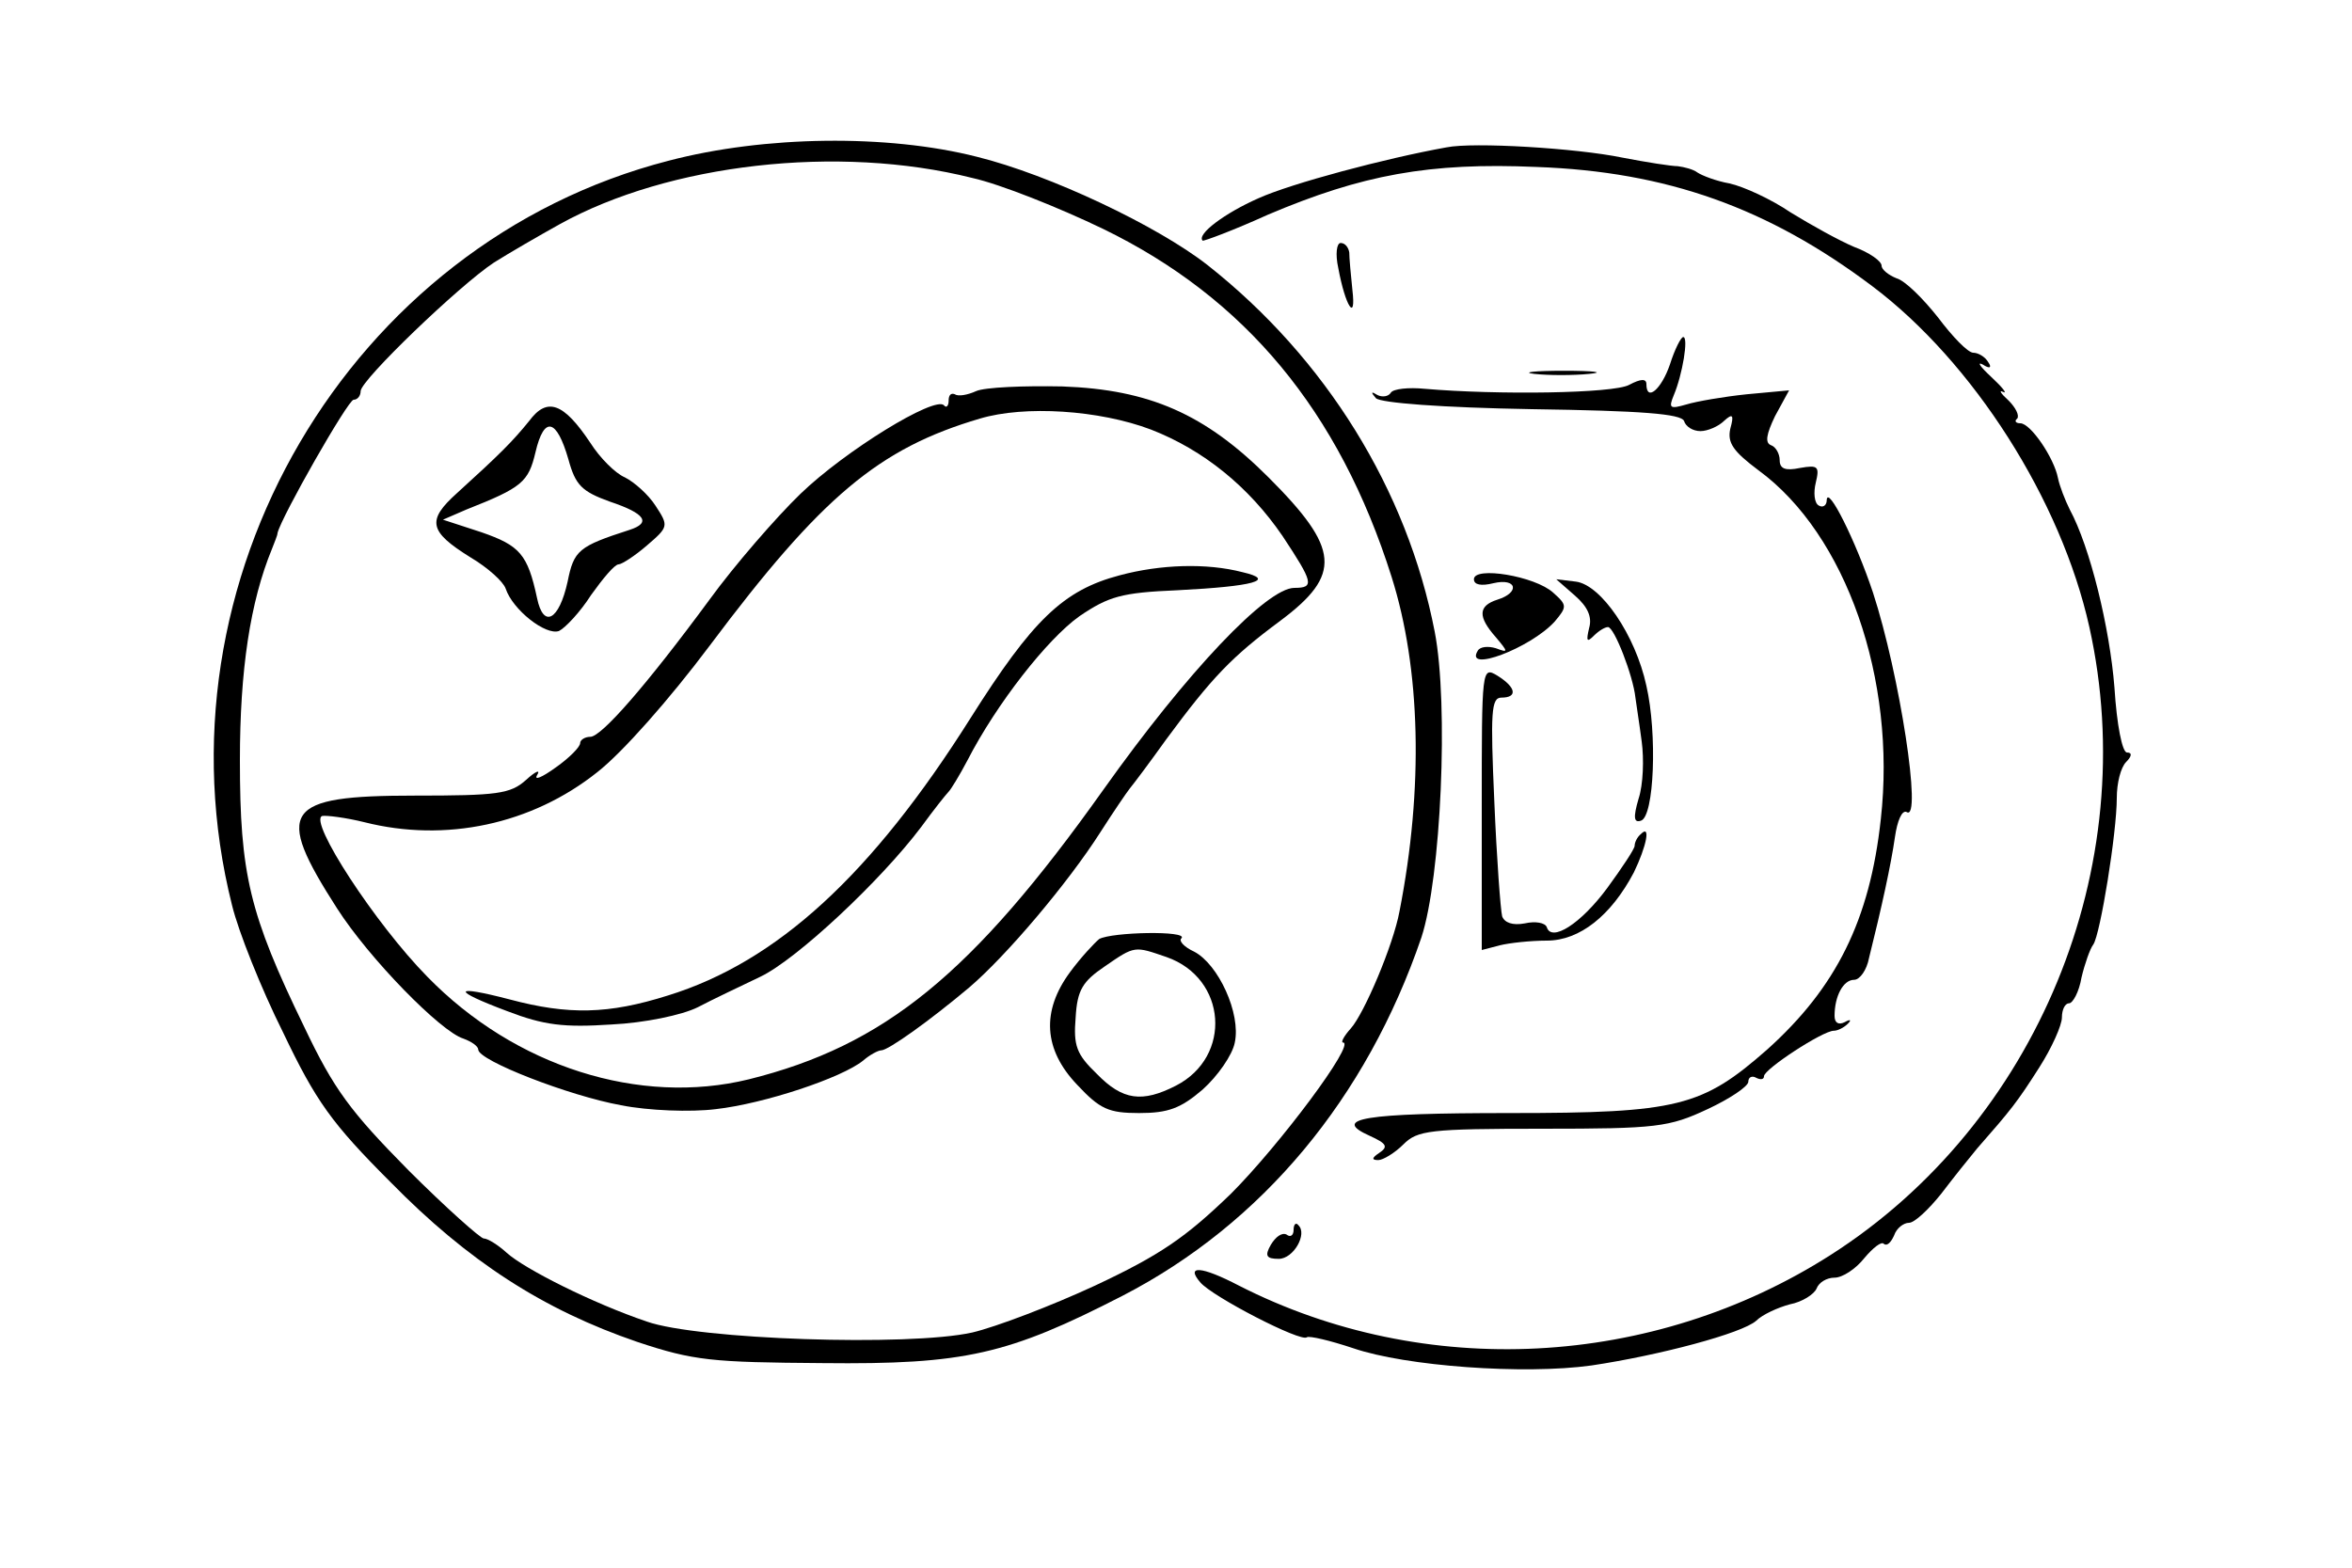 <?xml version="1.0" standalone="no"?>
<!DOCTYPE svg PUBLIC "-//W3C//DTD SVG 20010904//EN"
 "http://www.w3.org/TR/2001/REC-SVG-20010904/DTD/svg10.dtd">
<svg version="1.0" xmlns="http://www.w3.org/2000/svg"
 width="300pt" height="200pt" viewBox="0 0 300 200"
 preserveAspectRatio="xMidYMid meet">
<g transform="translate(0,200) scale(0.1,-0.1)"
fill="#000000" stroke="none">
<path d="M853 1795 c-408 -105 -661 -537 -557 -950 8 -33 37 -106 65 -162 42
-88 62 -116 137 -191 99 -101 195 -163 315 -204 72 -24 95 -26 236 -27 182 -2
237 11 383 86 178 92 311 252 381 457 25 76 35 297 17 390 -35 181 -139 349
-290 468 -64 50 -201 115 -294 138 -114 29 -271 27 -393 -5z m387 -22 c36 -8
111 -38 167 -65 181 -88 301 -232 368 -444 37 -117 41 -269 10 -427 -8 -43
-45 -130 -62 -149 -9 -10 -13 -18 -10 -18 17 0 -81 -131 -143 -193 -58 -56
-90 -78 -173 -117 -56 -26 -127 -53 -157 -60 -81 -18 -350 -9 -415 14 -68 23
-156 67 -179 88 -11 10 -24 18 -29 18 -4 0 -48 39 -96 87 -74 75 -95 103 -133
183 -70 144 -82 195 -82 340 0 115 13 202 41 270 3 8 7 17 7 20 5 21 90 170
97 170 5 0 9 5 9 11 0 14 126 135 170 164 19 12 57 34 84 49 139 77 355 102
526 59z"/>
<path d="M1245 1501 c-11 -5 -23 -7 -27 -4 -5 2 -8 -1 -8 -8 0 -7 -3 -10 -6
-6 -12 12 -126 -58 -183 -113 -31 -30 -84 -91 -116 -135 -81 -110 -138 -175
-152 -175 -7 0 -13 -4 -13 -8 0 -5 -14 -19 -31 -31 -18 -13 -28 -17 -24 -10 5
8 -2 5 -14 -6 -20 -18 -37 -20 -142 -20 -167 0 -180 -18 -99 -144 41 -64 132
-157 161 -166 11 -4 19 -10 19 -14 0 -14 116 -59 182 -71 35 -7 89 -9 121 -5
62 7 161 40 188 62 8 7 19 13 23 13 9 0 62 38 112 80 47 40 126 133 168 199
16 25 33 50 37 55 5 6 26 34 46 62 59 80 84 106 146 152 79 59 76 92 -15 183
-81 81 -152 112 -263 116 -49 1 -99 -1 -110 -6z m223 -49 c67 -26 125 -73 168
-136 39 -59 41 -66 15 -66 -35 0 -136 -106 -244 -258 -167 -235 -279 -326
-452 -369 -139 -34 -298 16 -410 131 -66 67 -152 199 -134 205 5 1 30 -2 54
-8 103 -26 213 -3 297 64 32 25 92 93 143 161 143 191 216 252 345 290 57 17
152 11 218 -14z"/>
<path d="M1428 1266 c-72 -19 -111 -57 -190 -182 -126 -200 -247 -311 -386
-354 -76 -24 -127 -25 -202 -5 -73 19 -75 12 -3 -15 47 -18 72 -21 133 -17 42
2 90 12 110 22 19 10 55 27 80 39 46 22 153 122 205 191 16 22 32 42 35 45 3
3 14 21 24 40 37 72 102 155 143 184 37 25 53 30 125 33 98 5 126 13 83 23
-46 12 -105 10 -157 -4z"/>
<path d="M675 1463 c-21 -26 -38 -43 -92 -92 -39 -35 -36 -49 17 -82 22 -13
42 -31 45 -40 9 -27 51 -60 68 -54 8 4 27 24 41 46 15 21 30 39 35 39 4 0 21
11 36 24 28 24 28 25 11 51 -9 14 -27 30 -39 36 -12 5 -32 25 -44 44 -34 51
-55 59 -78 28z m50 -49 c9 -33 17 -41 53 -54 45 -15 53 -27 25 -36 -65 -21
-71 -26 -79 -66 -11 -50 -31 -60 -39 -21 -12 56 -22 67 -71 84 l-49 16 30 13
c71 28 79 35 88 73 11 47 27 43 42 -9z"/>
<path d="M1402 802 c-6 -5 -23 -23 -37 -42 -37 -50 -34 -99 9 -144 29 -31 40
-36 79 -36 37 0 53 6 81 30 19 17 38 44 41 60 8 37 -21 100 -52 116 -13 6 -20
14 -16 17 9 10 -89 8 -105 -1z m86 -23 c77 -27 84 -127 12 -164 -43 -22 -68
-19 -101 15 -26 25 -30 36 -27 72 2 35 9 46 37 65 39 27 38 26 79 12z"/>
<path d="M1845 1812 c-78 -14 -198 -46 -240 -65 -43 -19 -79 -46 -71 -54 1 -1
39 13 83 33 120 51 206 67 343 61 166 -6 295 -52 428 -152 129 -97 241 -273
277 -435 68 -306 -67 -633 -330 -801 -227 -145 -518 -160 -755 -39 -48 25 -68
26 -49 4 15 -18 129 -77 136 -70 3 2 29 -4 59 -14 67 -23 218 -34 304 -22 87
13 192 41 210 57 8 8 28 17 43 21 16 3 31 13 34 20 3 8 13 14 23 14 10 0 27
11 38 25 11 13 22 22 25 18 4 -3 9 2 13 11 3 9 12 16 19 16 7 0 25 17 41 37
16 21 36 46 46 58 43 49 51 59 79 103 16 25 29 54 29 64 0 10 4 18 9 18 5 0
13 15 16 33 4 17 11 37 15 42 9 13 30 143 30 187 0 19 5 39 12 46 7 7 8 12 1
12 -6 0 -13 35 -16 83 -6 76 -31 179 -57 227 -6 12 -13 30 -15 40 -5 26 -35
70 -48 70 -6 0 -8 3 -4 6 3 4 -2 14 -11 23 -10 9 -13 14 -7 11 6 -3 -1 6 -15
19 -14 13 -19 20 -11 16 9 -6 12 -4 7 3 -4 7 -13 12 -19 12 -7 0 -27 21 -45
45 -19 24 -42 47 -53 50 -10 4 -19 11 -19 16 0 6 -16 17 -35 24 -19 8 -55 28
-81 44 -25 17 -60 33 -78 37 -17 3 -35 10 -41 14 -5 4 -17 7 -25 8 -8 0 -40 5
-71 11 -58 12 -190 20 -224 13z"/>
<path d="M1707 1658 c9 -49 23 -70 18 -28 -2 19 -4 41 -4 48 -1 6 -5 12 -11
12 -5 0 -7 -14 -3 -32z"/>
<path d="M2130 1535 c-11 -32 -30 -48 -30 -25 0 7 -7 7 -22 -1 -20 -11 -168
-13 -261 -5 -20 2 -40 0 -43 -5 -3 -5 -11 -6 -17 -3 -8 5 -9 4 -2 -4 6 -6 83
-12 199 -14 140 -2 190 -6 194 -15 2 -7 11 -13 21 -13 9 0 23 6 30 13 11 10
13 8 8 -10 -4 -18 4 -29 36 -53 112 -82 176 -267 156 -445 -14 -129 -57 -215
-145 -294 -83 -73 -114 -81 -328 -81 -188 0 -228 -7 -179 -29 22 -10 24 -14
12 -22 -9 -6 -10 -9 -1 -9 6 0 21 9 32 20 18 18 33 20 178 20 145 0 161 2 210
25 28 13 52 29 52 35 0 6 5 8 10 5 6 -3 10 -2 10 2 0 9 75 58 89 58 5 0 13 4
18 9 5 5 3 6 -4 2 -8 -4 -13 -1 -13 8 0 25 11 46 25 46 7 0 16 12 19 28 16 64
28 119 33 154 3 21 9 35 15 32 20 -13 -9 176 -43 280 -22 66 -58 138 -59 118
0 -7 -5 -10 -10 -7 -6 3 -7 17 -4 29 5 21 3 23 -20 19 -19 -4 -26 -1 -26 10 0
8 -5 17 -11 19 -8 3 -6 14 5 37 l18 33 -54 -5 c-29 -3 -64 -9 -77 -13 -21 -6
-23 -5 -16 12 11 26 19 74 12 74 -3 0 -11 -16 -17 -35z"/>
<path d="M1957 1523 c18 -2 50 -2 70 0 21 2 7 4 -32 4 -38 0 -55 -2 -38 -4z"/>
<path d="M1880 1261 c0 -7 9 -9 25 -5 30 7 34 -12 5 -21 -25 -8 -25 -22 -2
-48 16 -19 16 -20 0 -14 -10 3 -20 2 -23 -3 -18 -29 67 3 98 37 16 19 16 21
-2 37 -23 21 -101 34 -101 17z"/>
<path d="M2009 1240 c16 -14 22 -27 18 -41 -4 -17 -3 -19 6 -10 6 6 14 11 18
11 8 0 32 -62 35 -90 1 -8 5 -33 8 -56 3 -22 2 -55 -4 -73 -7 -24 -6 -31 3
-28 17 5 21 111 7 172 -14 65 -58 129 -90 133 l-25 3 24 -21z"/>
<path d="M1890 969 l0 -181 23 6 c12 3 39 6 60 6 42 0 82 32 111 87 16 33 22
62 9 49 -5 -4 -8 -11 -8 -15 0 -4 -16 -28 -35 -54 -34 -46 -71 -69 -77 -50 -2
6 -15 8 -28 5 -16 -3 -26 1 -29 9 -2 8 -7 74 -10 147 -5 113 -4 132 9 132 21
0 19 13 -5 28 -20 12 -20 10 -20 -169z"/>
<path d="M1650 431 c0 -7 -4 -10 -9 -6 -6 3 -14 -3 -20 -13 -8 -14 -6 -18 10
-18 19 0 37 32 25 43 -3 4 -6 1 -6 -6z"/>
</g>
</svg>
